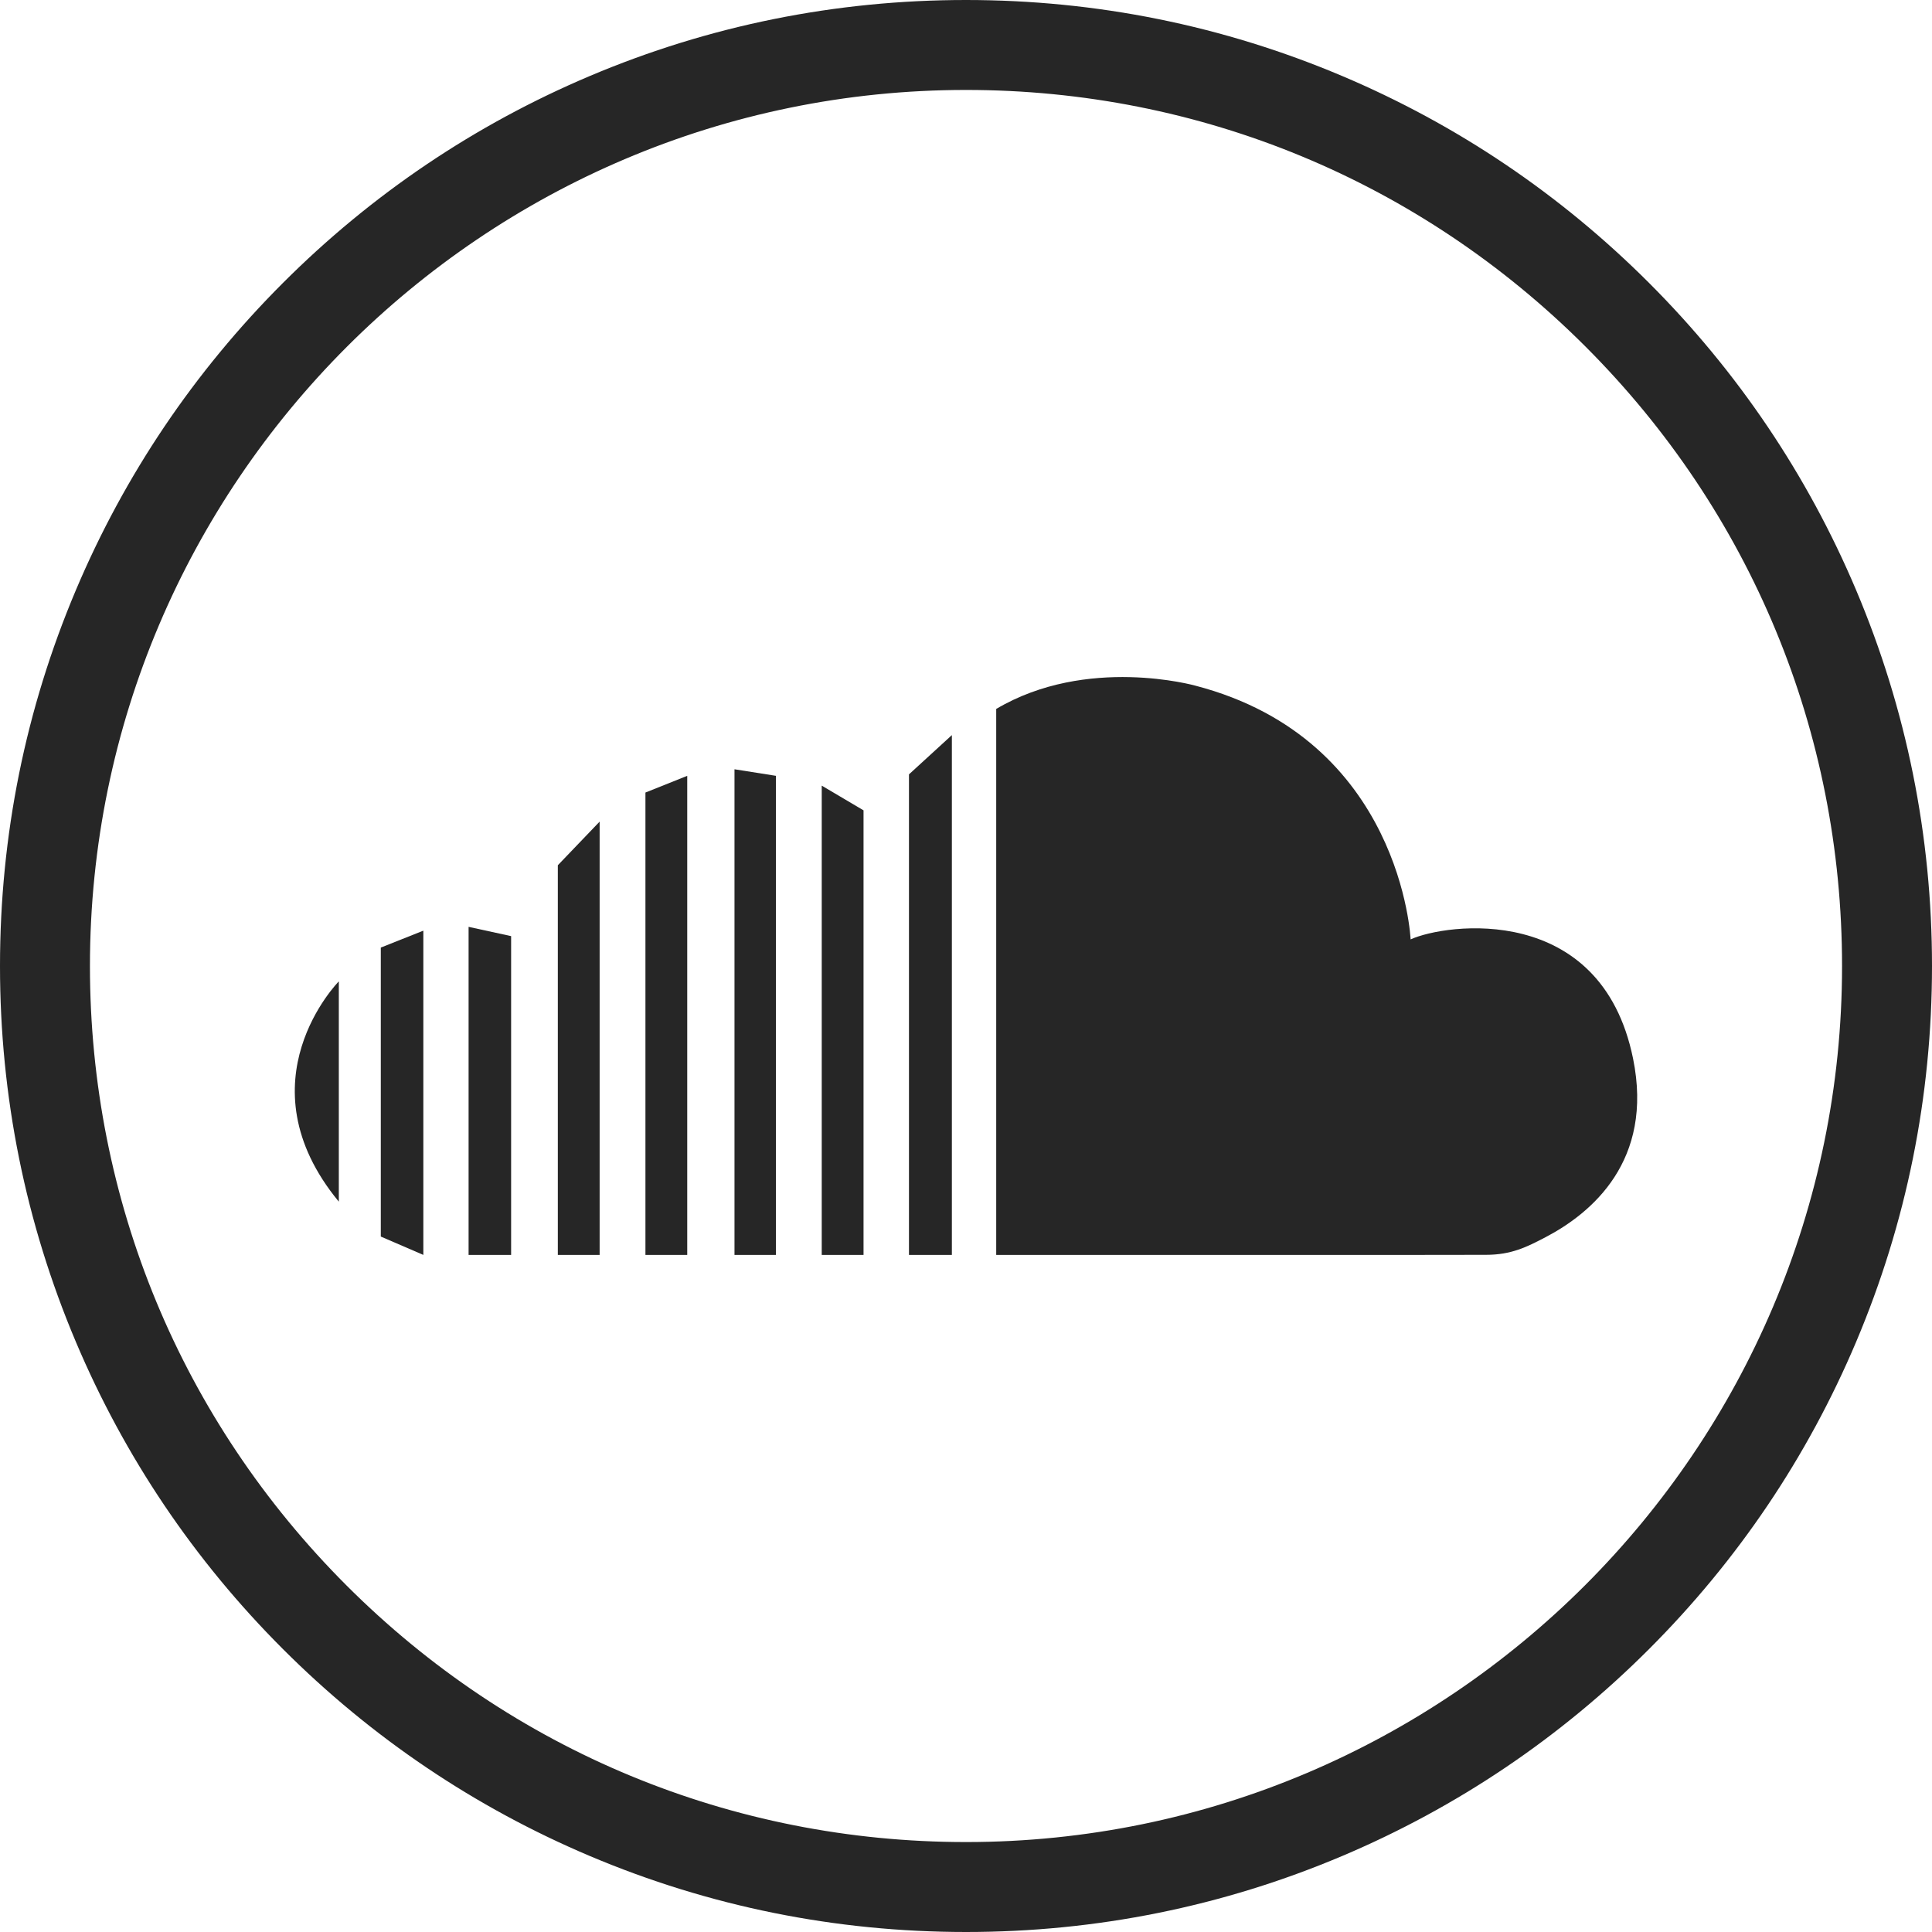 <?xml version="1.0" ?><!DOCTYPE svg  PUBLIC '-//W3C//DTD SVG 1.1//EN'  'http://www.w3.org/Graphics/SVG/1.1/DTD/svg11.dtd'><svg enable-background="new 0 0 1024 1024" height="1024px" id="Layer_1" version="1.1" viewBox="0 0 1024 1024" width="1024px" xml:space="preserve" xmlns="http://www.w3.org/2000/svg" xmlns:xlink="http://www.w3.org/1999/xlink"><g id="Background"><path d="M983.766,312.727c-25.785-60.972-62.694-115.728-109.705-162.744   C827.05,102.966,772.299,66.049,711.329,40.257C648.194,13.548,581.14,0.004,512,0c-69.104,0-136.155,13.54-199.289,40.243   c-60.969,25.787-115.721,62.699-162.735,109.71c-47.014,47.011-83.929,101.761-109.72,162.728   C13.548,375.814,0.004,442.865,0,511.97c-0.004,69.109,13.533,136.165,40.234,199.304   c25.785,60.973,62.696,115.728,109.707,162.743c47.011,47.018,101.762,83.935,162.732,109.727   c63.136,26.708,130.19,40.253,199.323,40.257h0.009c69.104,0,136.153-13.54,199.288-40.243   c60.969-25.787,115.72-62.699,162.733-109.709c47.013-47.01,83.929-101.76,109.72-162.728   c26.708-63.134,40.251-130.186,40.255-199.29C1024.004,442.921,1010.467,375.866,983.766,312.727z M512.004,976.328h-0.03   c-124.026-0.007-240.627-48.313-328.323-136.019C95.957,752.604,47.665,635.999,47.672,511.973   c0.015-256.016,208.312-464.3,464.356-464.3c124.026,0.007,240.626,48.312,328.32,136.017   c87.695,87.706,135.986,204.311,135.979,328.337C976.313,768.043,768.018,976.328,512.004,976.328z" fill="#262626"/></g><g id="Soundcloud"><path d="M865.563,561.094c-16.953-83.23-99.413-71.672-117.909-63.194c0,0-4.625-105.965-114.059-134.479   c0,0-57.413-16.184-105.58,12.331v289.383c7.289,0,14.577-0.001,21.866-0.004c17.822-0.003,35.646-0.006,53.466,0.002   c22.664,0.01,45.327-0.005,67.991,0.008c21.918,0.013,43.835,0.028,65.752,0.004c16.852-0.018,33.703-0.065,50.557-0.065   c13.423,0,21.609-4.155,31.513-9.331C843.573,642.983,876.597,615.256,865.563,561.094z" fill="#262626"/><polygon fill="#262626" points="481.775,665.126 504.511,665.126 504.511,389.622 481.775,410.429  "/><polygon fill="#262626" points="435.536,665.126 457.693,665.126 457.693,429.504 435.536,416.402  "/><polygon fill="#262626" points="389.296,665.126 411.26,665.126 411.26,411.201 389.296,407.732  "/><polygon fill="#262626" points="342.094,665.126 364.25,665.126 364.25,411.201 342.094,420.063  "/><polygon fill="#262626" points="295.662,665.126 317.818,665.126 317.818,435.476 295.662,458.596  "/><polygon fill="#262626" points="248.362,665.126 270.904,665.126 270.904,496.165 248.362,491.252  "/><polygon fill="#262626" points="201.834,655.402 224.376,665.126 224.376,493.275 201.834,502.234  "/><path d="M179.581,636.907V520.152C179.581,520.152,127.08,573.231,179.581,636.907z" fill="#262626"/></g></svg>